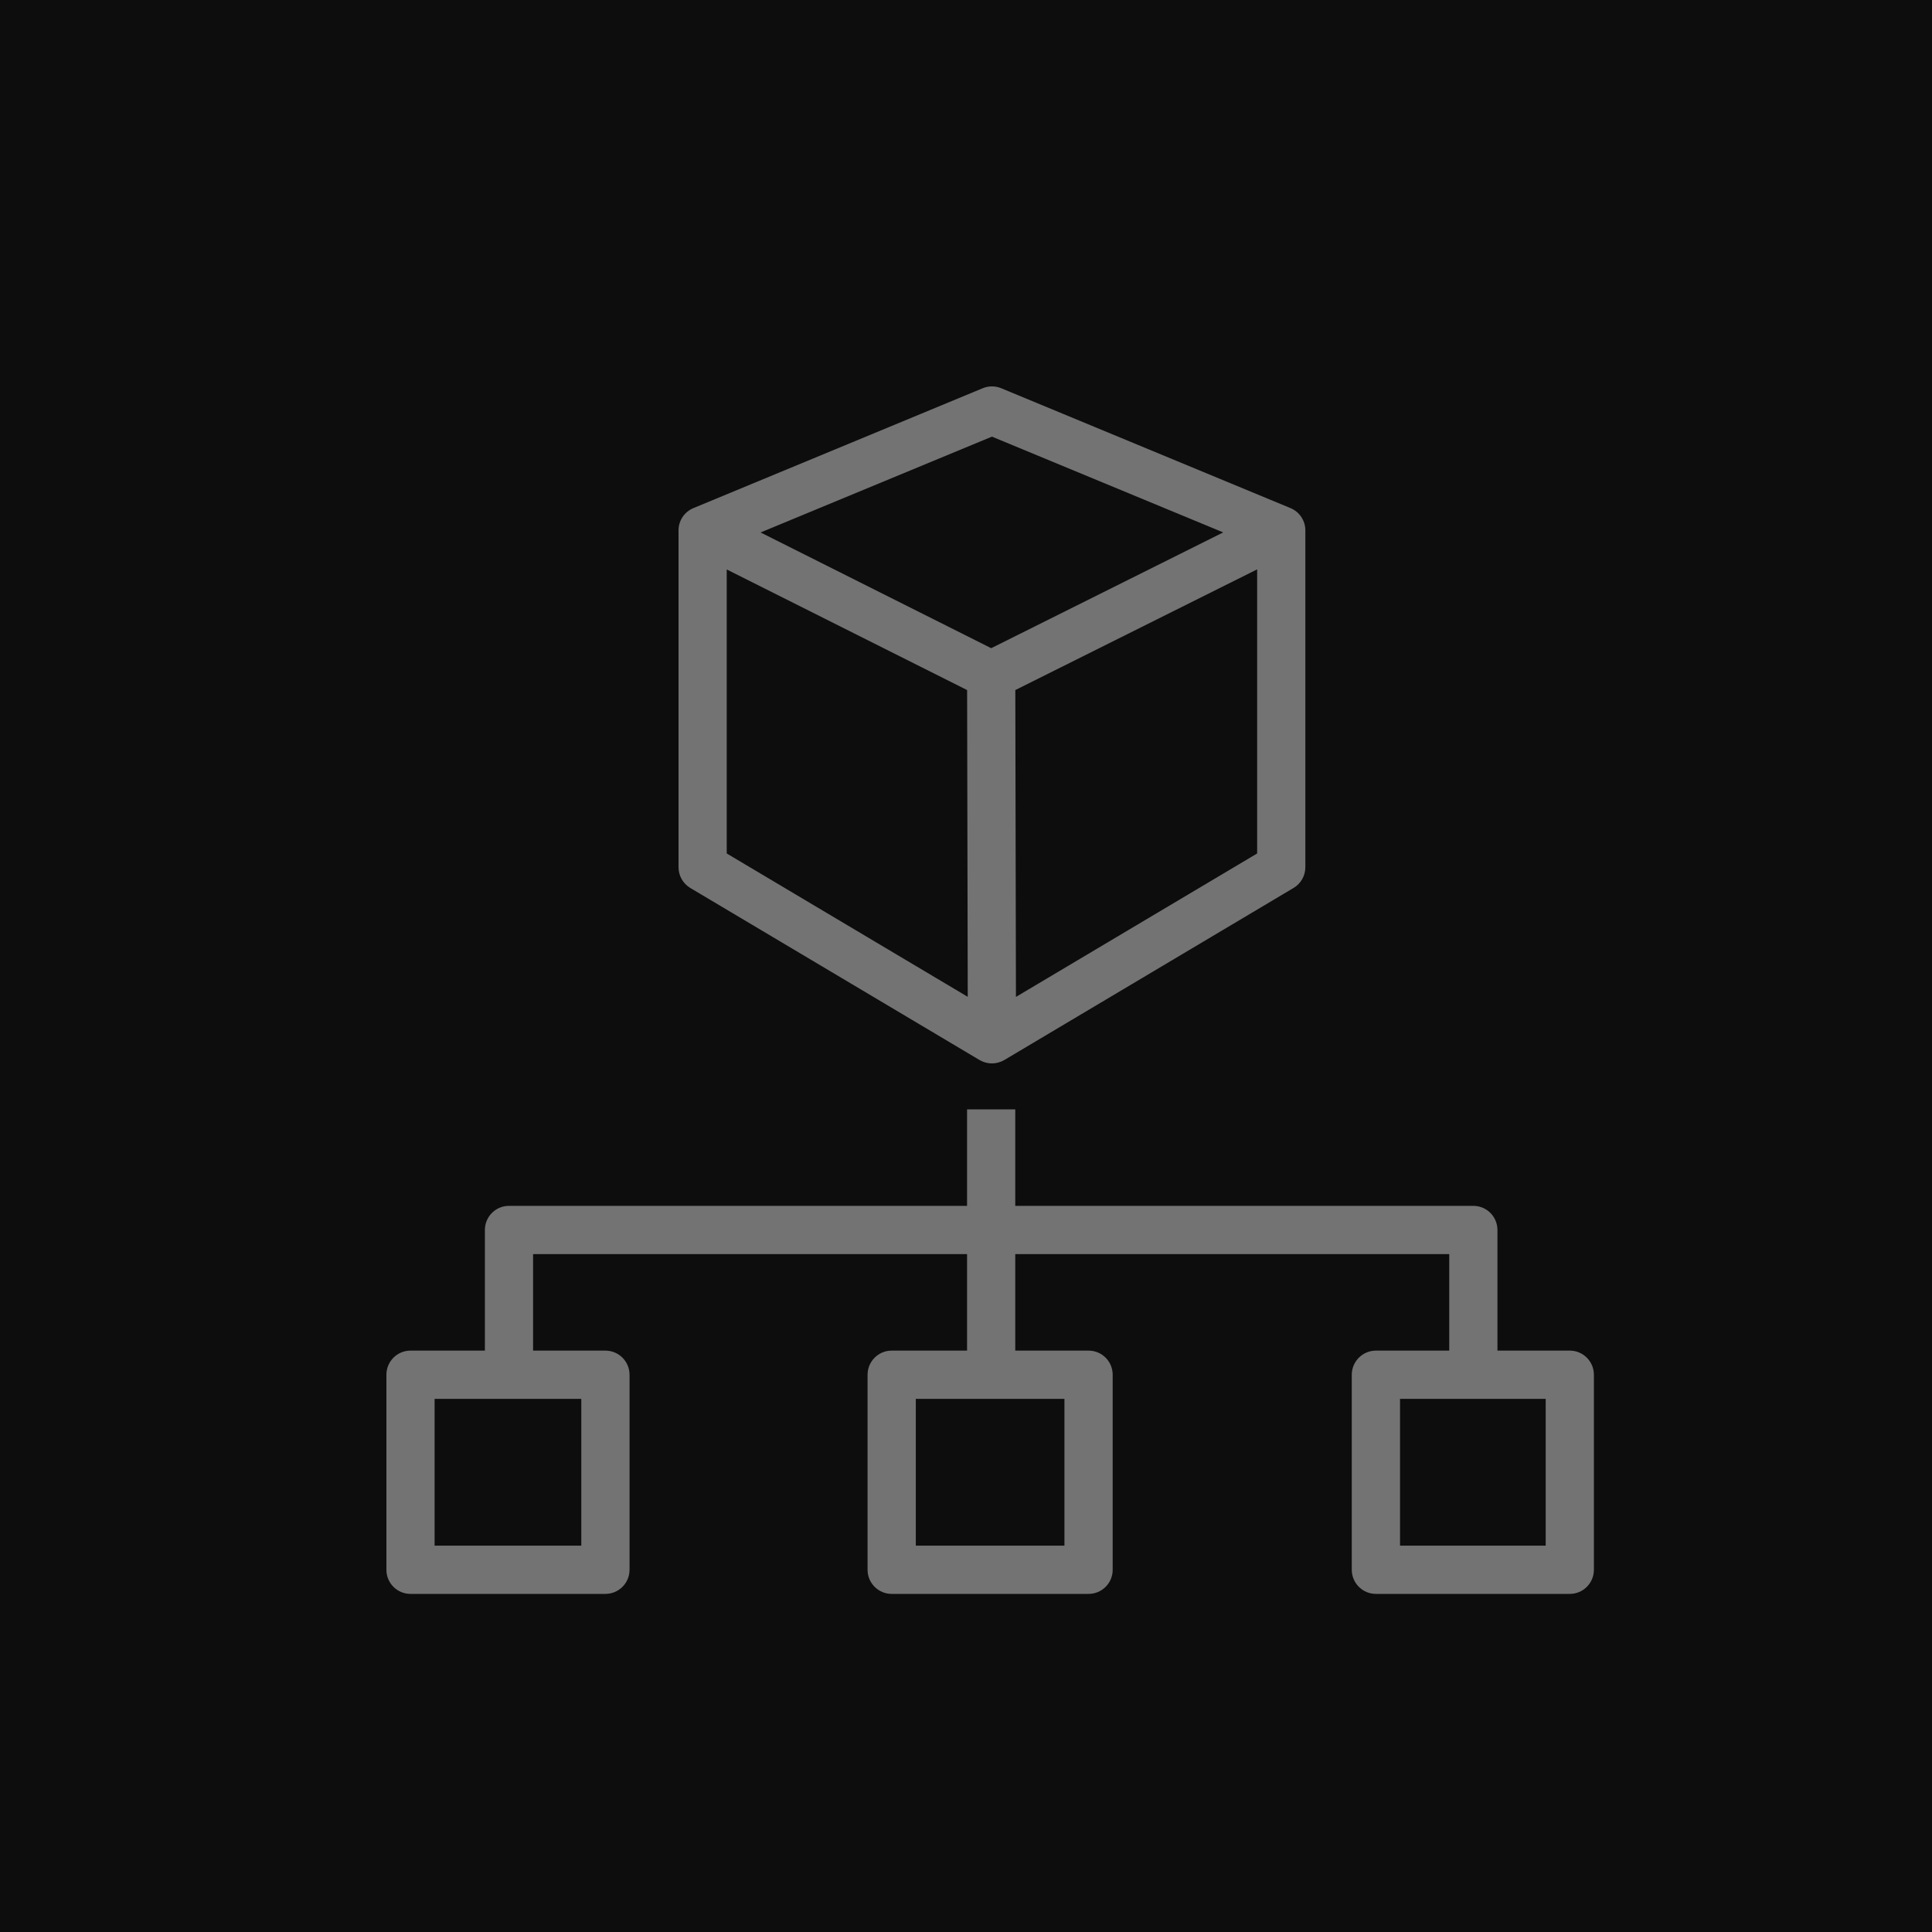 <?xml version="1.0" encoding="UTF-8"?>
<svg width="40px" height="40px" viewBox="0 0 40 40" version="1.1" xmlns="http://www.w3.org/2000/svg" xmlns:xlink="http://www.w3.org/1999/xlink">
    <title>Icon-Architecture/32/Arch_AWS-Organizations_32</title>
    <g id="Icon-Architecture/32/Arch_AWS-Organizations_32" stroke="none" stroke-width="1" fill="none" fill-rule="evenodd">
        <g id="Icon-Architecture-BG/32/Management-Governance" fill="rgb(13,13,13)">
            <rect id="Rectangle" x="0" y="0" width="40" height="40"></rect>
        </g>
        <path d="M28.986,32.001 L32.002,32.001 L32.002,28.962 L28.986,28.962 L28.986,32.001 Z M18.961,32.001 L22.038,32.001 L22.038,28.962 L18.961,28.962 L18.961,32.001 Z M8.998,32.001 L12.035,32.001 L12.035,28.962 L8.998,28.962 L8.998,32.001 Z M32.501,27.963 L31.003,27.963 L31.003,25.466 C31.003,25.19 30.78,24.966 30.504,24.966 L21.02,24.966 L21.02,22.969 L20.022,22.969 L20.022,24.966 L10.538,24.966 C10.261,24.966 10.039,25.19 10.039,25.466 L10.039,27.963 L8.499,27.963 C8.223,27.963 8,28.187 8,28.463 L8,32.501 C8,32.776 8.223,33 8.499,33 L12.534,33 C12.81,33 13.034,32.776 13.034,32.501 L13.034,28.463 C13.034,28.187 12.81,27.963 12.534,27.963 L11.037,27.963 L11.037,25.965 L20.022,25.965 L20.022,27.963 L18.461,27.963 C18.186,27.963 17.962,28.187 17.962,28.463 L17.962,32.501 C17.962,32.776 18.186,33 18.461,33 L22.538,33 C22.814,33 23.037,32.776 23.037,32.501 L23.037,28.463 C23.037,28.187 22.814,27.963 22.538,27.963 L21.02,27.963 L21.02,25.965 L30.005,25.965 L30.005,27.963 L28.487,27.963 C28.211,27.963 27.987,28.187 27.987,28.463 L27.987,32.501 C27.987,32.776 28.211,33 28.487,33 L32.501,33 C32.776,33 33,32.776 33,32.501 L33,28.463 C33,28.187 32.776,27.963 32.501,27.963 L32.501,27.963 Z M20.537,9.04 L25.325,11.023 L20.522,13.42 L15.747,11.024 L20.537,9.04 Z M21.034,20.64 L21.021,14.287 L26.028,11.788 L26.028,17.67 L21.034,20.64 Z M15.046,11.79 L20.023,14.287 L20.036,20.638 L15.046,17.67 L15.046,11.79 Z M20.281,21.947 C20.36,21.993 20.449,22.017 20.537,22.017 C20.625,22.017 20.714,21.993 20.793,21.947 L26.782,18.384 C26.933,18.294 27.026,18.131 27.026,17.955 L27.026,10.981 C27.026,10.779 26.904,10.597 26.719,10.52 L20.729,8.038 C20.606,7.987 20.469,7.987 20.346,8.038 L14.356,10.52 C14.17,10.597 14.048,10.779 14.048,10.981 L14.048,17.955 C14.048,18.131 14.141,18.294 14.291,18.384 L20.281,21.947 Z" id="AWS-Organizations_Icon_32_Squid" fill="rgb(115,115,115)"></path>
    </g>
</svg>